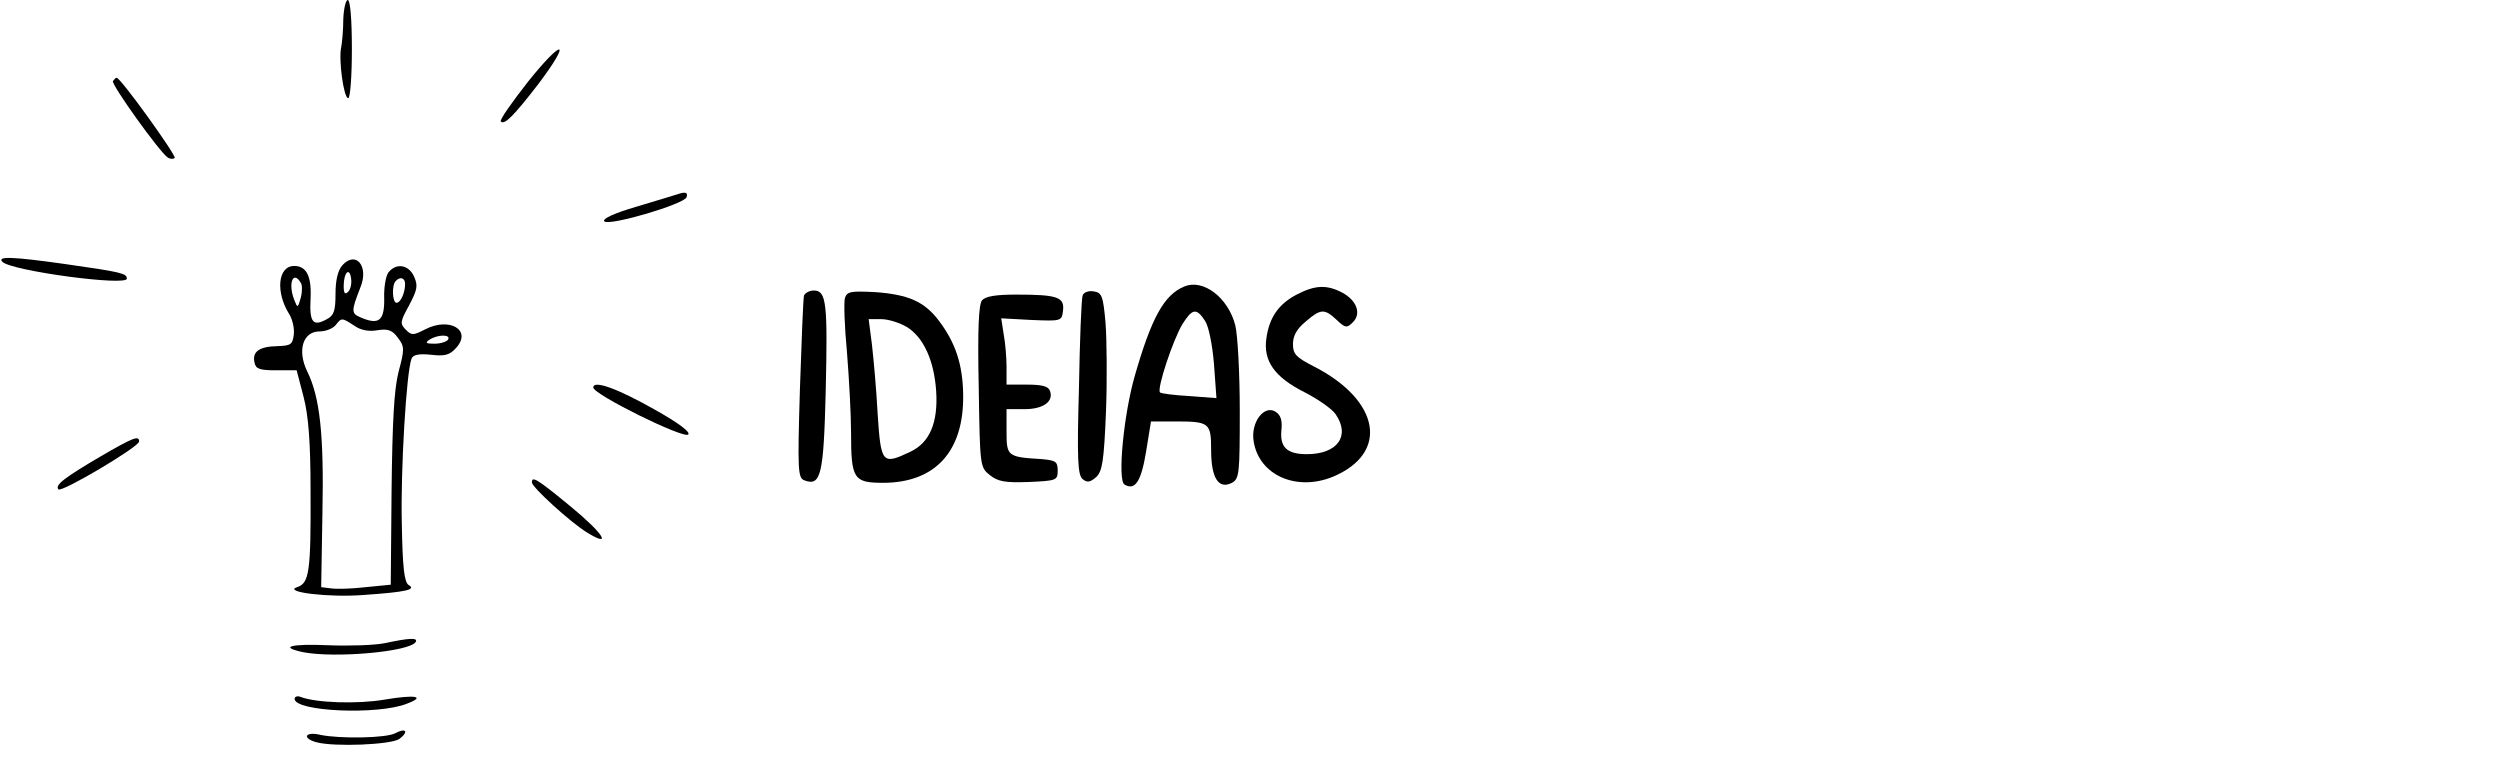 <?xml version="1.0" standalone="no"?>
<!DOCTYPE svg PUBLIC "-//W3C//DTD SVG 20010904//EN"
 "http://www.w3.org/TR/2001/REC-SVG-20010904/DTD/svg10.dtd">
<svg version="1.0" xmlns="http://www.w3.org/2000/svg"
 width="611pt" height="187pt" viewBox="0 0 611 187"
 preserveAspectRatio="xMidYMid meet">

<g transform="translate(0,187) scale(0.1,-0.1)"
fill="#000000" stroke="none">
<path d="M839 1823 c0 -27 -3 -57 -5 -68 -7 -30 6 -125 17 -125 5 0 9 53 9
120 0 73 -4 120 -10 120 -5 0 -10 -21 -11 -47z"/>
<path d="M1291 1671 c-40 -51 -71 -95 -67 -98 9 -9 31 13 92 92 82 109 61 113
-25 6z"/>
<path d="M276 1672 c-5 -8 115 -175 134 -187 6 -4 14 -4 17 -1 5 5 -132 196
-142 196 -2 0 -6 -4 -9 -8z"/>
<path d="M1655 1395 c-5 -2 -50 -15 -99 -30 -55 -16 -85 -30 -79 -36 12 -12
195 42 201 59 4 12 -3 14 -23 7z"/>
<path d="M6 1230 c22 -22 304 -60 304 -41 0 13 -13 16 -153 36 -128 18 -165
19 -151 5z"/>
<path d="M837 1222 c-11 -12 -17 -36 -17 -70 0 -42 -4 -53 -21 -62 -34 -19
-43 -8 -40 49 3 56 -10 81 -40 81 -40 0 -46 -64 -12 -118 8 -13 13 -35 11 -50
-3 -24 -7 -27 -41 -28 -44 -1 -61 -14 -55 -40 3 -16 13 -19 53 -19 l50 0 17
-65 c12 -47 17 -110 17 -231 1 -195 -3 -225 -33 -234 -36 -12 79 -26 164 -19
102 7 128 13 109 24 -11 7 -15 41 -17 152 -3 128 11 369 24 402 4 9 18 12 47
9 34 -4 46 -1 62 17 39 43 -16 76 -76 45 -29 -15 -33 -15 -47 -1 -15 15 -14
20 8 60 20 38 22 48 12 70 -13 29 -43 34 -62 11 -7 -8 -12 -37 -11 -64 1 -55
-13 -66 -57 -47 -24 10 -24 15 -1 74 21 51 -11 90 -44 54z m14 -65 c-8 -8 -11
-4 -11 14 0 33 14 47 18 19 2 -12 -1 -27 -7 -33z m-116 22 c4 -5 4 -22 0 -37
-7 -25 -8 -25 -15 -7 -17 41 -4 76 15 44z m255 -3 c0 -22 -11 -46 -21 -46 -10
0 -12 43 -2 53 11 12 23 8 23 -7z m-124 -102 c15 -11 36 -15 57 -11 25 4 36 0
49 -18 17 -22 17 -28 2 -84 -11 -44 -15 -121 -17 -290 l-2 -230 -61 -6 c-33
-4 -71 -5 -85 -3 l-24 3 3 180 c4 192 -6 284 -37 347 -25 51 -11 98 30 98 15
0 32 7 39 15 15 19 15 19 46 -1z m229 -34 c-3 -5 -18 -10 -33 -10 -21 0 -24 2
-12 10 20 13 53 13 45 0z"/>
<path d="M2895 1170 c-50 -20 -81 -77 -122 -220 -27 -95 -42 -253 -25 -264 26
-16 41 7 53 80 l12 74 58 0 c85 0 89 -3 89 -70 0 -68 18 -97 51 -80 18 10 19
23 19 176 0 91 -5 185 -11 209 -17 67 -78 114 -124 95z m50 -84 c9 -13 18 -58
22 -106 l6 -83 -66 5 c-36 2 -69 6 -72 9 -8 9 32 129 55 167 24 38 34 40 55 8z"/>
<path d="M3169 1150 c-44 -23 -67 -56 -74 -107 -8 -55 20 -95 94 -132 33 -17
67 -41 75 -53 37 -53 5 -98 -70 -98 -49 0 -67 17 -62 61 2 22 -2 35 -15 43
-28 17 -61 -27 -53 -73 13 -82 104 -123 194 -86 138 58 115 187 -48 270 -43
22 -50 30 -50 54 0 20 9 37 31 55 37 32 46 32 76 4 21 -20 25 -20 39 -6 22 21
10 54 -26 73 -38 20 -67 18 -111 -5z"/>
<path d="M1965 1148 c-2 -7 -6 -110 -10 -229 -6 -200 -5 -217 11 -223 40 -15
47 12 52 217 5 216 2 247 -29 247 -11 0 -21 -6 -24 -12z"/>
<path d="M2065 1142 c-3 -11 -1 -70 5 -133 5 -63 10 -151 10 -197 0 -112 6
-122 78 -122 128 0 198 77 196 215 -1 75 -19 128 -60 182 -35 46 -74 63 -154
69 -60 3 -69 2 -75 -14z m151 -71 c41 -25 67 -82 72 -157 5 -77 -16 -126 -63
-148 -69 -33 -72 -29 -80 92 -3 59 -10 135 -14 170 l-8 62 31 0 c17 0 45 -9
62 -19z"/>
<path d="M2646 1148 c-3 -7 -7 -108 -9 -225 -5 -176 -3 -214 9 -224 11 -9 18
-8 33 5 15 14 19 38 24 159 3 78 2 176 -1 217 -6 68 -9 75 -30 78 -12 2 -24
-3 -26 -10z"/>
<path d="M2400 1136 c-8 -11 -11 -69 -8 -211 3 -194 3 -197 27 -216 20 -16 37
-19 95 -17 68 3 71 4 71 28 0 22 -5 25 -40 28 -83 5 -85 7 -85 67 l0 55 44 0
c46 0 72 19 62 45 -4 11 -20 15 -56 15 l-50 0 0 43 c0 23 -3 59 -7 80 l-6 39
74 -4 c73 -3 74 -3 77 23 4 33 -14 39 -114 39 -50 0 -75 -4 -84 -14z"/>
<path d="M1450 923 c0 -17 221 -126 232 -115 6 6 -23 28 -82 61 -90 51 -150
73 -150 54z"/>
<path d="M245 754 c-87 -51 -112 -70 -102 -80 8 -8 197 104 197 117 0 15 -13
11 -95 -37z"/>
<path d="M1300 691 c0 -12 95 -98 134 -122 63 -39 42 -4 -38 62 -85 70 -96 76
-96 60z"/>
<path d="M940 298 c-25 -5 -87 -7 -137 -5 -92 4 -123 -4 -62 -17 78 -15 260 1
275 25 6 11 -15 10 -76 -3z"/>
<path d="M720 162 c0 -31 203 -40 274 -12 48 18 22 23 -55 10 -65 -11 -167 -8
-205 7 -8 3 -14 0 -14 -5z"/>
<path d="M966 78 c-22 -12 -135 -14 -183 -4 -37 9 -46 -8 -10 -18 45 -12 183
-6 203 8 24 18 16 28 -10 14z"/>
</g>
</svg>
